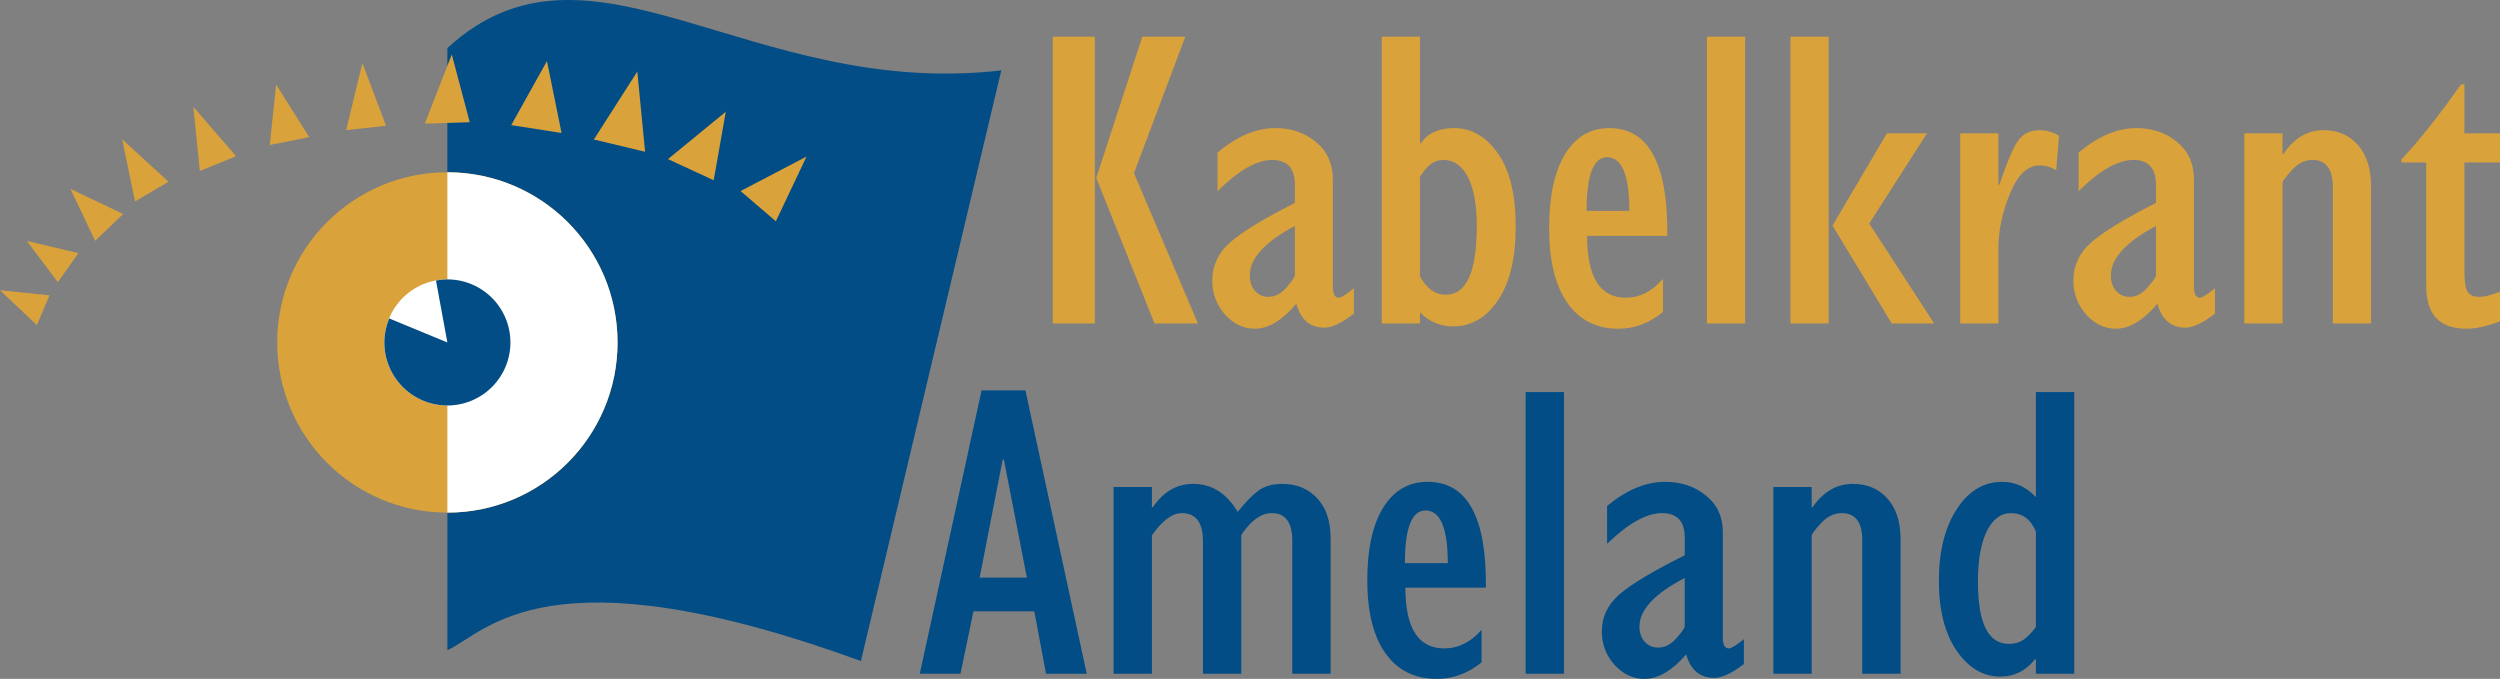 <svg version="1.1" viewBox="0 0 800 217.24" xmlns="http://www.w3.org/2000/svg">
 <rect x="0" y="0" width="800" height="217.24" fill="#808080" stroke="none"/>
 <g transform="translate(-24.311 -19.517)">
  <path d="m167.47 34.918c45.639-42.073 96.675 16.403 177.26 7.133l-44.926 189c-100.5-36.613-119.72-9.265-132.33-3.466z" fill="#024d86" stroke-width="13.722"/>
  <path d="m221.93 129.1c0 30.076-24.381 54.458-54.458 54.458-30.076 0-54.458-24.382-54.458-54.458 0-30.076 24.382-54.458 54.458-54.458 30.076-4e-6 54.458 24.382 54.458 54.458z" fill="#d9a23b" stroke-width="13.696"/>
  <path d="m167.47 74.637v108.92c30.076 0 54.458-24.382 54.458-54.459 0-30.076-24.385-54.458-54.461-54.458z" fill="#fff" stroke-width="13.722"/>
  <g transform="matrix(4.034 0 0 4.034 -72.855 -59.681)" stroke-width="2.933">
   <path d="m64.575 46.797a5 5 0 0 1-5 5 5 5 0 0 1-5-5 5 5 0 0 1 5-5 5 5 0 0 1 5 5z" fill="#fff"/>
   <path d="m59.576 41.797a5 5 0 0 0-0.904 0.092l0.902 4.908-4.611-1.904a5 5 0 0 0-0.387 1.904 5 5 0 0 0 5 5 5 5 0 0 0 5-5 5 5 0 0 0-5-5z" fill="#024d86"/>
  </g>
  <g transform="matrix(4.034 0 0 4.034 -73.759 -59.212)" fill="#d9a23b">
   <path d="m74.865 25.191 0.619 6.364-4.066-0.972z" stroke-width="3.402"/>
   <path d="m81.884 28.38-0.958 5.435-3.629-1.676z" stroke-width="3.125"/>
   <path d="m88.291 31.934-2.435 5.136-2.799-2.398z" stroke-width="3.065"/>
   <path d="m67.699 24.358 1.159 5.708-3.993-0.624z" stroke-width="3.125"/>
   <path d="m60.149 23.832 1.424 5.38-3.564 0.114z" stroke-width="3.065"/>
   <path d="m53.056 24.518 1.88 4.971-3.165 0.35z" stroke-width="2.779"/>
   <path d="m46.216 26.228 2.624 4.167-3.129 0.621z" stroke-width="2.733"/>
   <path d="m39.65 27.991 3.389 3.916-2.875 1.171z" stroke-width="2.733"/>
   <path d="m33.999 30.564 3.682 3.37-2.658 1.56z" stroke-width="2.631"/>
   <path d="m29.901 34.501 4.182 1.989-2.227 2.13z" stroke-width="2.631"/>
   <path d="m26.44 38.629 4.094 0.965-1.637 2.308z" stroke-width="2.631"/>
   <path d="m24.311 42.541 3.924 0.402-0.998 2.366z" stroke-width="2.631"/>
  </g>
  <path d="m361.21 123.03v-91.776h13.445v91.776zm32.544 0-18.64-46.559 14.744-45.217h13.751l-16.425 43.674 20.473 48.102zm63.788-11.271v8.118q-5.729 4.495-9.473 4.495-6.799 0-8.938-7.648-6.723 7.984-13.292 7.984-5.424 0-9.549-4.562-4.049-4.629-4.049-10.868 0-7.178 5.729-12.21 5.729-5.032 20.703-12.613v-5.837q0-7.916-7.257-7.916-7.41 0-17.494 9.996v-12.344q9.32-7.849 18.487-7.849 7.639 0 12.987 4.428 5.424 4.428 5.424 11.942v34.349q0 3.556 1.91 3.556 1.146 0 4.813-3.019zm-18.869-4.226v-15.699q-14.438 7.648-14.438 15.833 0 3.019 1.681 4.965 1.681 1.879 4.278 1.879 3.208 0 5.806-3.019 2.674-3.086 2.674-3.958zm27.807 15.497v-91.776h12.223v34.081h0.306q3.285-4.83 10.619-4.83 8.327 0 13.98 8.051 5.729 8.051 5.729 23.414 0 15.229-5.653 23.615t-14.362 8.386q-6.188 0-10.619-4.495v3.556zm12.223-46.693v31.598q3.208 5.904 8.251 5.904 9.931 0 9.931-22.005 0-10.13-2.826-15.631-2.827-5.501-7.869-5.501-3.132 0-5.348 2.549-2.139 2.482-2.139 3.086zm77.768 32.403v10.6q-6.493 5.367-14.286 5.367-10.542 0-16.348-8.319-5.806-8.319-5.806-23.883 0-15.162 5.042-23.548 5.118-8.453 14.209-8.453 18.946 0 18.564 34.483h-25.668q0 19.791 12.376 19.791 6.723 0 11.917-6.038zm-24.446-21.736h13.674q0-17.175-7.104-17.175-6.57 0-6.57 17.175zm38.502 36.026v-91.776h12.223v91.776zm26.738 0v-91.776h12.223v91.776zm32.391 0-18.946-31.33 17.418-29.519h12.834l-18.487 28.848 20.779 32.001zm21.925 0v-60.849h12.223v16.437h0.306q3.667-10.868 6.035-14.156 2.445-3.287 6.799-3.287 3.361 0 6.264 1.811l-0.917 11.002q-2.521-1.543-5.348-1.543-5.729 0-9.473 9.057-3.667 9.057-3.667 17.376v24.152zm81.512-11.271v8.118q-5.729 4.495-9.473 4.495-6.799 0-8.938-7.648-6.723 7.984-13.292 7.984-5.424 0-9.549-4.562-4.049-4.629-4.049-10.868 0-7.178 5.729-12.21 5.729-5.032 20.703-12.613v-5.837q0-7.916-7.257-7.916-7.41 0-17.494 9.996v-12.344q9.32-7.849 18.487-7.849 7.639 0 12.987 4.428 5.424 4.428 5.424 11.942v34.349q0 3.556 1.91 3.556 1.146 0 4.813-3.019zm-18.869-4.226v-15.699q-14.438 7.648-14.438 15.833 0 3.019 1.681 4.965 1.681 1.879 4.278 1.879 3.208 0 5.806-3.019 2.674-3.086 2.674-3.958zm28.266 15.497v-60.849h12.223v6.575h0.306q5.118-7.581 12.834-7.581 6.875 0 11.001 4.763 4.202 4.763 4.202 13.283v43.808h-12.223v-43.54q0-8.789-6.57-8.789-3.667 0-6.646 3.354-2.903 3.287-2.903 3.891v45.083zm81.817-10.197v9.527q-6.188 2.348-10.771 2.348-12.834 0-12.834-13.619v-39.582h-7.945v-0.939q8.709-9.325 19.098-24.085h1.069v15.699h11.383v9.325h-11.383v34.752q0 4.83 0.993 6.575 1.069 1.677 3.82 1.677 2.521 0 6.57-1.677z" fill="#d9a23b" stroke-width="1.833" aria-label="Kabelkrant"/>
  <path d="m318.64 235.11 19.778-90.663h14.029l19.625 90.663h-13.032l-3.756-19.964h-19.472l-4.14 19.964zm19.165-30.77h15.102l-7.359-37.754h-0.383zm112.31 30.77h-12.266v-42.498q0-8.895-6.593-8.895-5.06 0-9.736 6.984v44.409h-12.266v-42.366q0-9.027-6.746-9.027-4.6 0-9.582 7.116v44.277h-12.266v-59.761h12.266v6.457h0.307q5.06-7.445 12.879-7.445 8.969 0 14.259 8.961 3.68-4.612 6.593-6.787 2.99-2.174 7.743-2.174 6.823 0 11.116 4.612 4.293 4.546 4.293 12.98zm48.296-14.034v10.41q-6.516 5.271-14.335 5.271-10.579 0-16.405-8.17-5.826-8.17-5.826-23.456 0-14.891 5.06-23.127 5.136-8.302 14.259-8.302 19.012 0 18.628 33.867h-25.758q0 19.437 12.419 19.437 6.746 0 11.959-5.93zm-24.531-21.348h13.722q0-16.867-7.129-16.867-6.593 0-6.593 16.867zm38.637 35.382v-90.136h12.266v90.136zm69.837-11.069v7.973q-5.75 4.415-9.506 4.415-6.823 0-8.969-7.511-6.746 7.841-13.339 7.841-5.443 0-9.582-4.48-4.063-4.546-4.063-10.674 0-7.05 5.75-11.992 5.75-4.942 20.775-12.387v-5.732q0-7.775-7.283-7.775-7.436 0-17.555 9.817v-12.124q9.352-7.709 18.552-7.709 7.666 0 13.032 4.349 5.443 4.349 5.443 11.728v33.735q0 3.492 1.917 3.492 1.15 0 4.83-2.965zm-18.935-4.151v-15.418q-14.489 7.511-14.489 15.55 0 2.965 1.687 4.876 1.687 1.845 4.293 1.845 3.22 0 5.826-2.965 2.683-3.031 2.683-3.887zm28.364 15.22v-59.761h12.266v6.457h0.307q5.136-7.445 12.879-7.445 6.899 0 11.039 4.678 4.216 4.678 4.216 13.046v43.025h-12.266v-42.762q0-8.631-6.593-8.631-3.68 0-6.669 3.294-2.913 3.228-2.913 3.821v44.277zm96.285 0h-12.266v-4.612h-0.307q-4.37 5.535-11.116 5.535-8.203 0-13.952-8.302-5.673-8.302-5.673-22.336 0-14.1 5.673-22.863 5.673-8.829 14.565-8.829 6.209 0 10.809 4.876v-33.603h12.266zm-12.266-15.22v-30.243q-2.453-5.93-7.973-5.93-4.906 0-7.743 5.798-2.836 5.732-2.836 16.209 0 19.832 9.889 19.832 3.68 0 6.133-2.504 2.53-2.504 2.53-3.163z" fill="#024d86" stroke-width="1.819" aria-label="Ameland"/>
 </g>
</svg>
